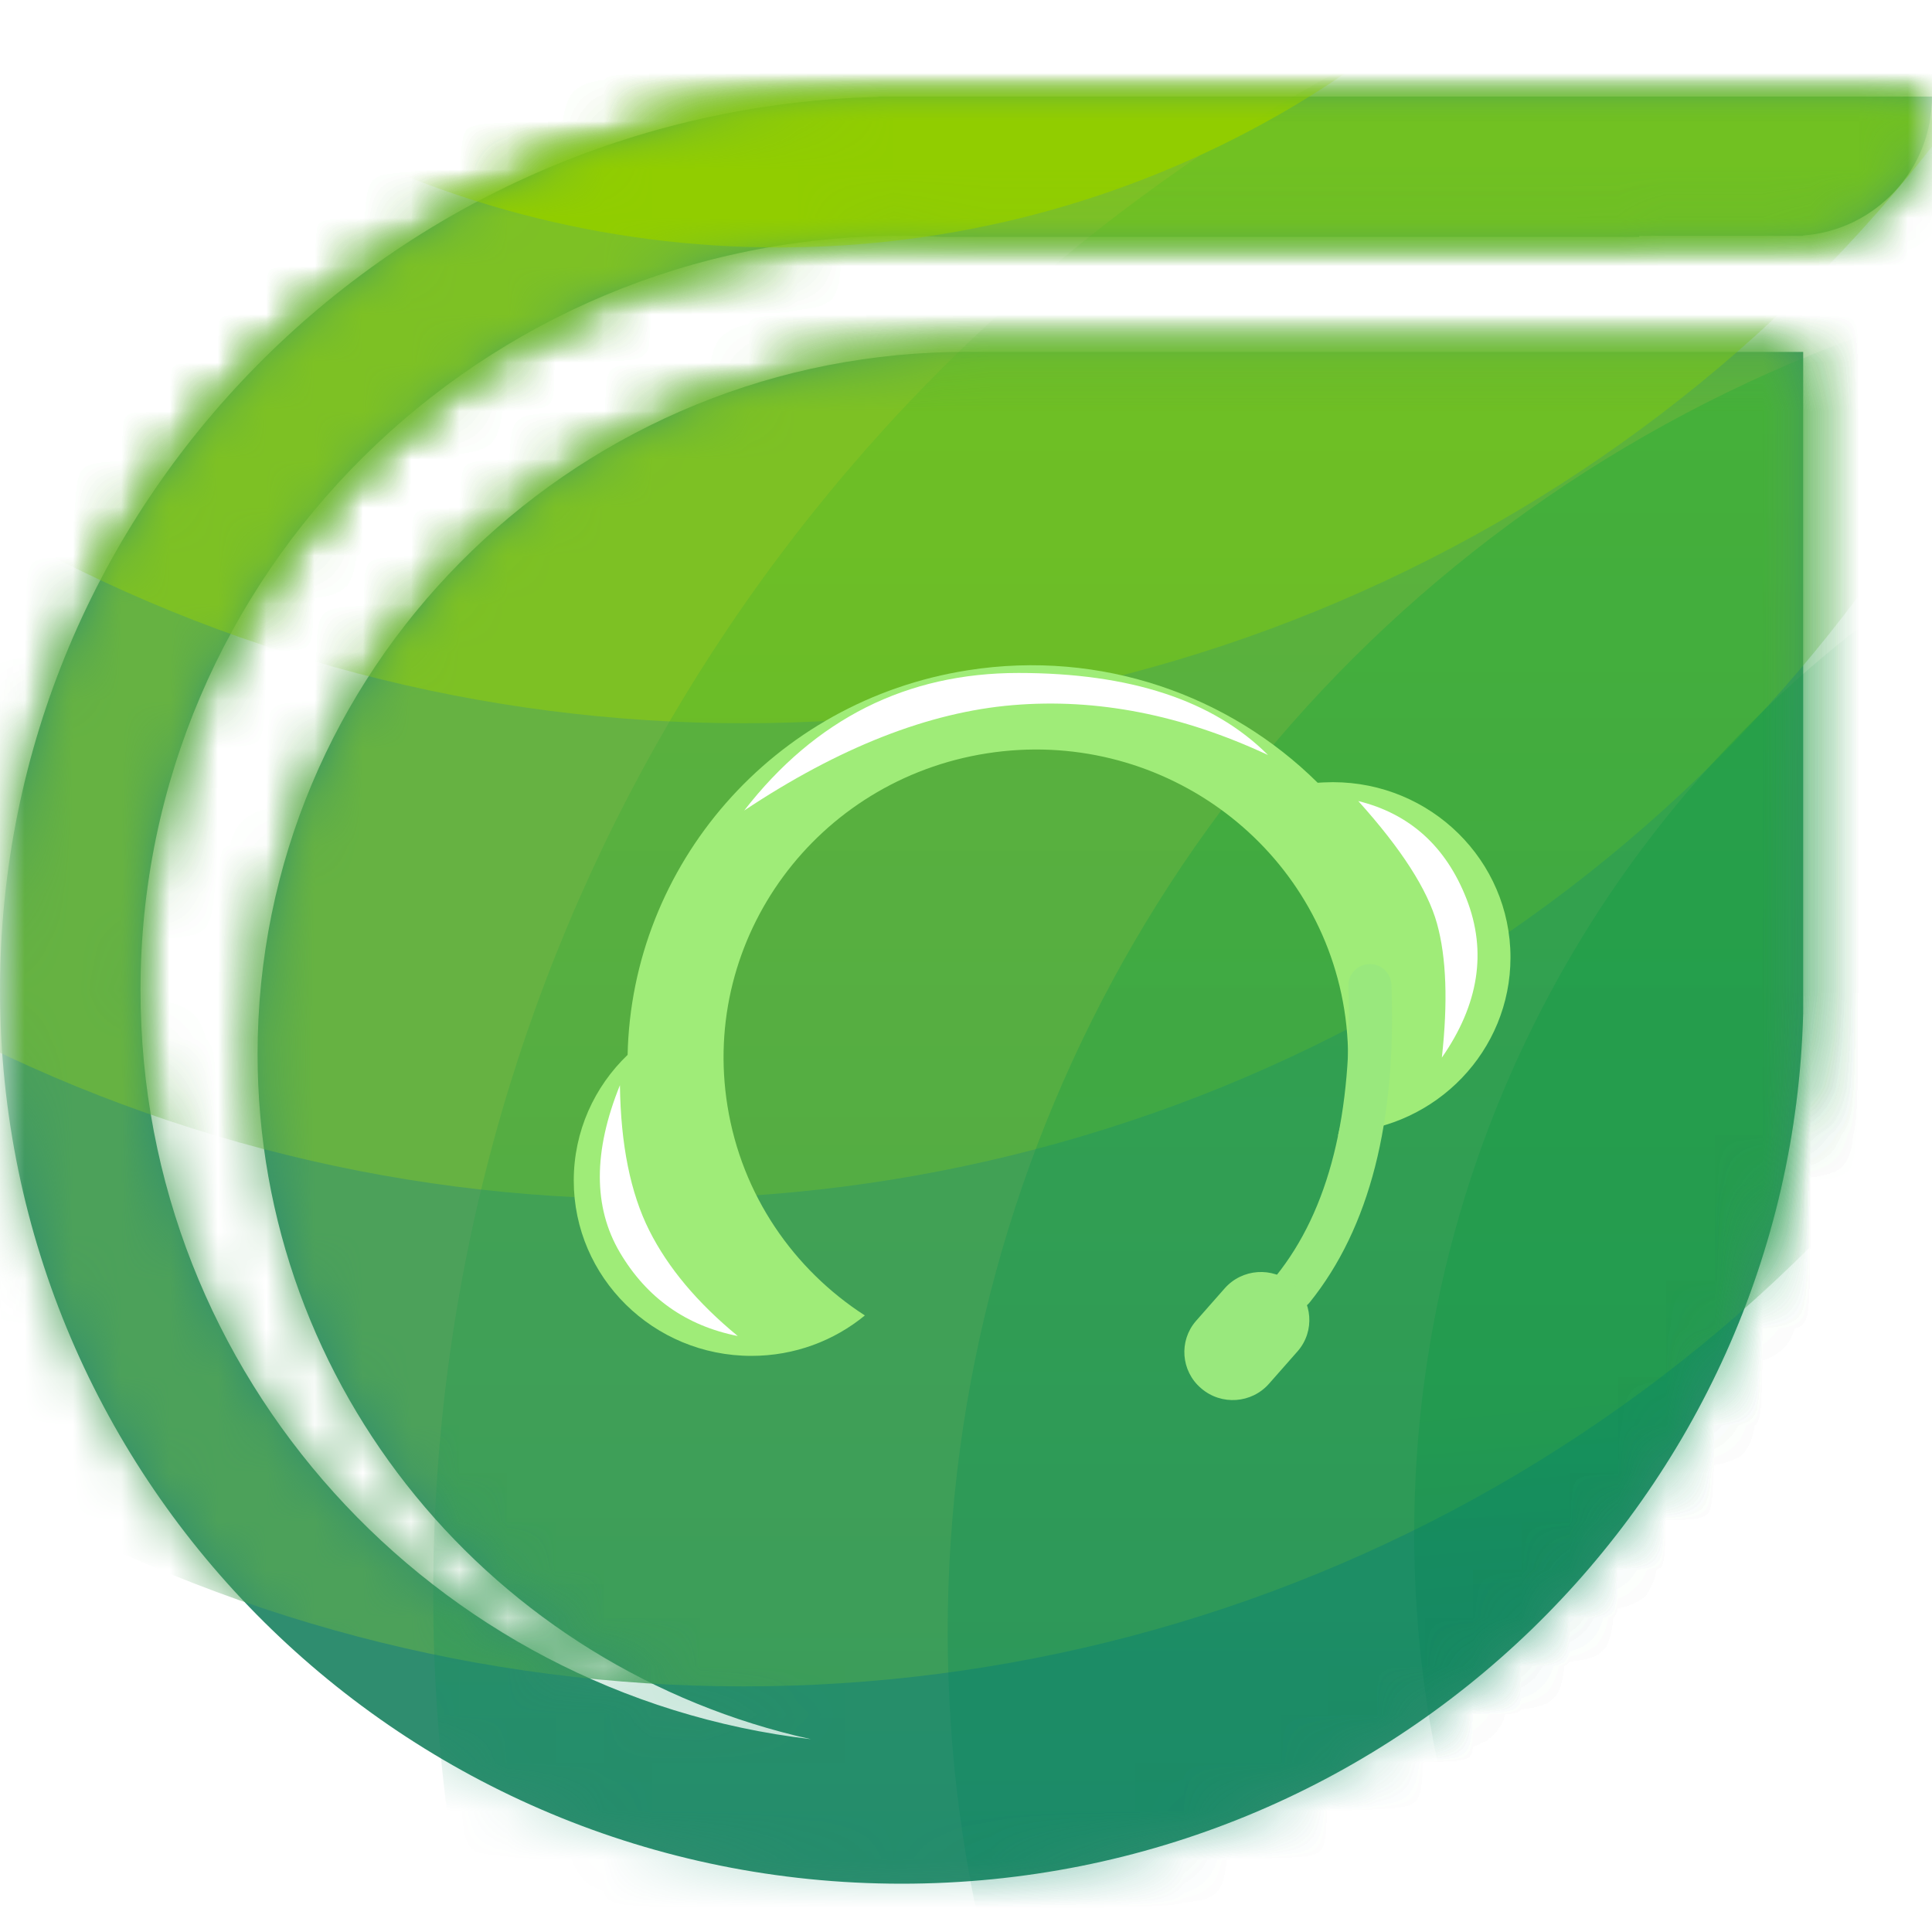 <?xml version="1.0" encoding="UTF-8"?>
<svg width="40px" height="40px" viewBox="0 0 40 40" version="1.1" xmlns="http://www.w3.org/2000/svg" xmlns:xlink="http://www.w3.org/1999/xlink">
    <rect x="0" y="0" width="40" height="40" fill="#333333" stroke="none"/>
    <title>icon-freshdesk</title>
    <defs>
        <rect id="path-1" x="0" y="0" width="40" height="40"></rect>
        <path d="M40,0 C40,1.519 38.825,2.764 37.334,2.875 L37.333,2.883 L33.939,2.883 L33.939,2.906 L19.531,2.906 C19.245,2.891 18.957,2.883 18.667,2.883 C9.964,2.883 2.909,9.875 2.909,18.5 C2.909,26.495 8.971,33.087 16.789,34.008 C10.233,32.556 5.333,26.756 5.333,19.821 C5.333,11.898 11.73,5.455 19.685,5.289 L20,5.286 L37.333,5.286 L37.333,18.981 C37.07,28.976 28.814,37 18.667,37 C8.357,37 0,28.717 0,18.5 C0,8.444 8.096,0.261 18.181,0.006 L18.182,0 L40,0 Z" id="path-3"></path>
        <linearGradient x1="50%" y1="6.85%" x2="50%" y2="61.147%" id="linearGradient-5">
            <stop stop-color="#4BBF1A" offset="0%"></stop>
            <stop stop-color="#008866" offset="100%"></stop>
        </linearGradient>
        <linearGradient x1="50%" y1="0%" x2="50%" y2="56.312%" id="linearGradient-6">
            <stop stop-color="#00AC30" offset="0%"></stop>
            <stop stop-color="#00845E" offset="100%"></stop>
        </linearGradient>
        <linearGradient x1="50%" y1="22.82%" x2="53.415%" y2="59.86%" id="linearGradient-7">
            <stop stop-color="#009640" offset="0%"></stop>
            <stop stop-color="#009640" offset="46.525%"></stop>
            <stop stop-color="#007F55" offset="68.962%"></stop>
            <stop stop-color="#007F55" offset="100%"></stop>
        </linearGradient>
    </defs>
    <g id="tab-apps" stroke="none" stroke-width="1" fill="none" fill-rule="evenodd">
        <g id="tab-apps-1160🚩" transform="translate(-318, -715)">
            <g id="2" transform="translate(72, 32)">
                <g id="icon-freshdesk" transform="translate(246, 683)">
                    <mask id="mask-2" fill="white">
                        <use xlink:href="#path-1"></use>
                    </mask>
                    <use id="蒙版" fill="#FFFFFF" opacity="0" xlink:href="#path-1"></use>
                    <g id="编组-9" mask="url(#mask-2)">
                        <g transform="translate(0, 2)">
                            <g id="椭圆形">
                                <mask id="mask-4" fill="white">
                                    <use xlink:href="#path-3"></use>
                                </mask>
                                <use id="蒙版" fill="#2F8D6F" xlink:href="#path-3"></use>
                                <ellipse fill="#4CA15A" mask="url(#mask-4)" cx="15.394" cy="2.042" rx="31.152" ry="30.873"></ellipse>
                                <ellipse fill="#66B242" mask="url(#mask-4)" cx="13.455" cy="-8.049" rx="31.152" ry="30.873"></ellipse>
                                <ellipse fill="#7DC124" mask="url(#mask-4)" cx="15.394" cy="-17.899" rx="31.152" ry="30.873"></ellipse>
                                <ellipse fill="url(#linearGradient-5)" opacity="0.5" mask="url(#mask-4)" cx="45.333" cy="30.994" rx="36.364" ry="36.039"></ellipse>
                                <ellipse id="椭圆形备份-11" fill="url(#linearGradient-6)" opacity="0.5" mask="url(#mask-4)" cx="48.477" cy="31.794" rx="28.856" ry="28.598"></ellipse>
                                <ellipse id="椭圆形备份-12" fill="url(#linearGradient-7)" opacity="0.5" mask="url(#mask-4)" cx="53.306" cy="29.743" rx="24.027" ry="23.813"></ellipse>
                                <ellipse fill="#91CD00" mask="url(#mask-4)" cx="16.121" cy="-17.419" rx="20.727" ry="20.542"></ellipse>
                            </g>
                            <g id="编组-8" transform="translate(11.879, 11.773)">
                                <path d="M15.402,2.433 L15.52,2.426 L15.716,2.421 C17.747,2.421 19.394,4.046 19.394,6.05 C19.394,7.983 17.864,9.562 15.934,9.674 L15.822,9.741 C16.042,8.912 16.096,8.026 15.952,7.126 C15.393,3.647 12.082,1.273 8.555,1.824 C5.029,2.375 2.623,5.642 3.182,9.122 C3.479,10.973 4.554,12.511 6.027,13.462 C5.391,13.985 4.572,14.299 3.678,14.299 C1.647,14.299 0,12.674 0,10.67 C0,9.649 0.427,8.726 1.115,8.067 C1.199,4.152 4.109,0.737 8.166,0.103 C10.921,-0.328 13.574,0.622 15.402,2.433 Z" id="形状结合" fill="#9FEC78"></path>
                                <path d="M16.466,6.188 C16.713,6.179 16.919,6.369 16.929,6.612 C17.036,9.447 16.48,11.644 15.24,13.188 C15.088,13.379 14.807,13.411 14.614,13.26 C14.421,13.109 14.389,12.833 14.541,12.642 C15.633,11.282 16.138,9.287 16.038,6.644 C16.028,6.402 16.22,6.197 16.466,6.188 Z" id="路径-2" fill="#99E87D" fill-rule="nonzero"></path>
                                <path d="M13.938,12.45 L13.945,12.45 C14.489,12.447 14.933,12.885 14.936,13.428 C14.936,13.433 14.936,13.437 14.936,13.441 L14.93,14.33 C14.927,14.879 14.483,15.323 13.934,15.326 L13.926,15.326 C13.383,15.33 12.939,14.892 12.936,14.349 C12.936,14.344 12.936,14.34 12.936,14.336 L12.942,13.447 C12.945,12.898 13.389,12.454 13.938,12.45 Z" id="矩形" fill="#99E87D" transform="translate(13.936, 13.888) rotate(41) translate(-13.936, -13.888) "></path>
                                <path d="M0.956,8.695 C0.401,10.066 0.401,11.221 0.956,12.16 C1.511,13.098 2.324,13.675 3.396,13.888 C2.562,13.203 1.951,12.474 1.563,11.702 C1.175,10.93 0.972,9.927 0.956,8.695 Z" id="路径-3" fill="#FFFFFF"></path>
                                <path d="M16.243,2.812 C17.313,3.077 18.06,3.754 18.485,4.841 C18.909,5.928 18.739,7.022 17.973,8.124 C18.1,6.975 18.067,6.05 17.873,5.35 C17.679,4.649 17.135,3.803 16.243,2.812 Z" id="路径-4" fill="#FFFFFF"></path>
                                <path d="M3.529,3.008 C5.002,1.109 6.894,0.16 9.207,0.16 C11.519,0.16 13.242,0.726 14.374,1.859 C12.59,1.025 10.829,0.68 9.091,0.826 C7.353,0.971 5.499,1.698 3.529,3.008 Z" id="路径-5" fill="#FFFFFF"></path>
                            </g>
                        </g>
                    </g>
                </g>
            </g>
        </g>
    </g>
</svg>